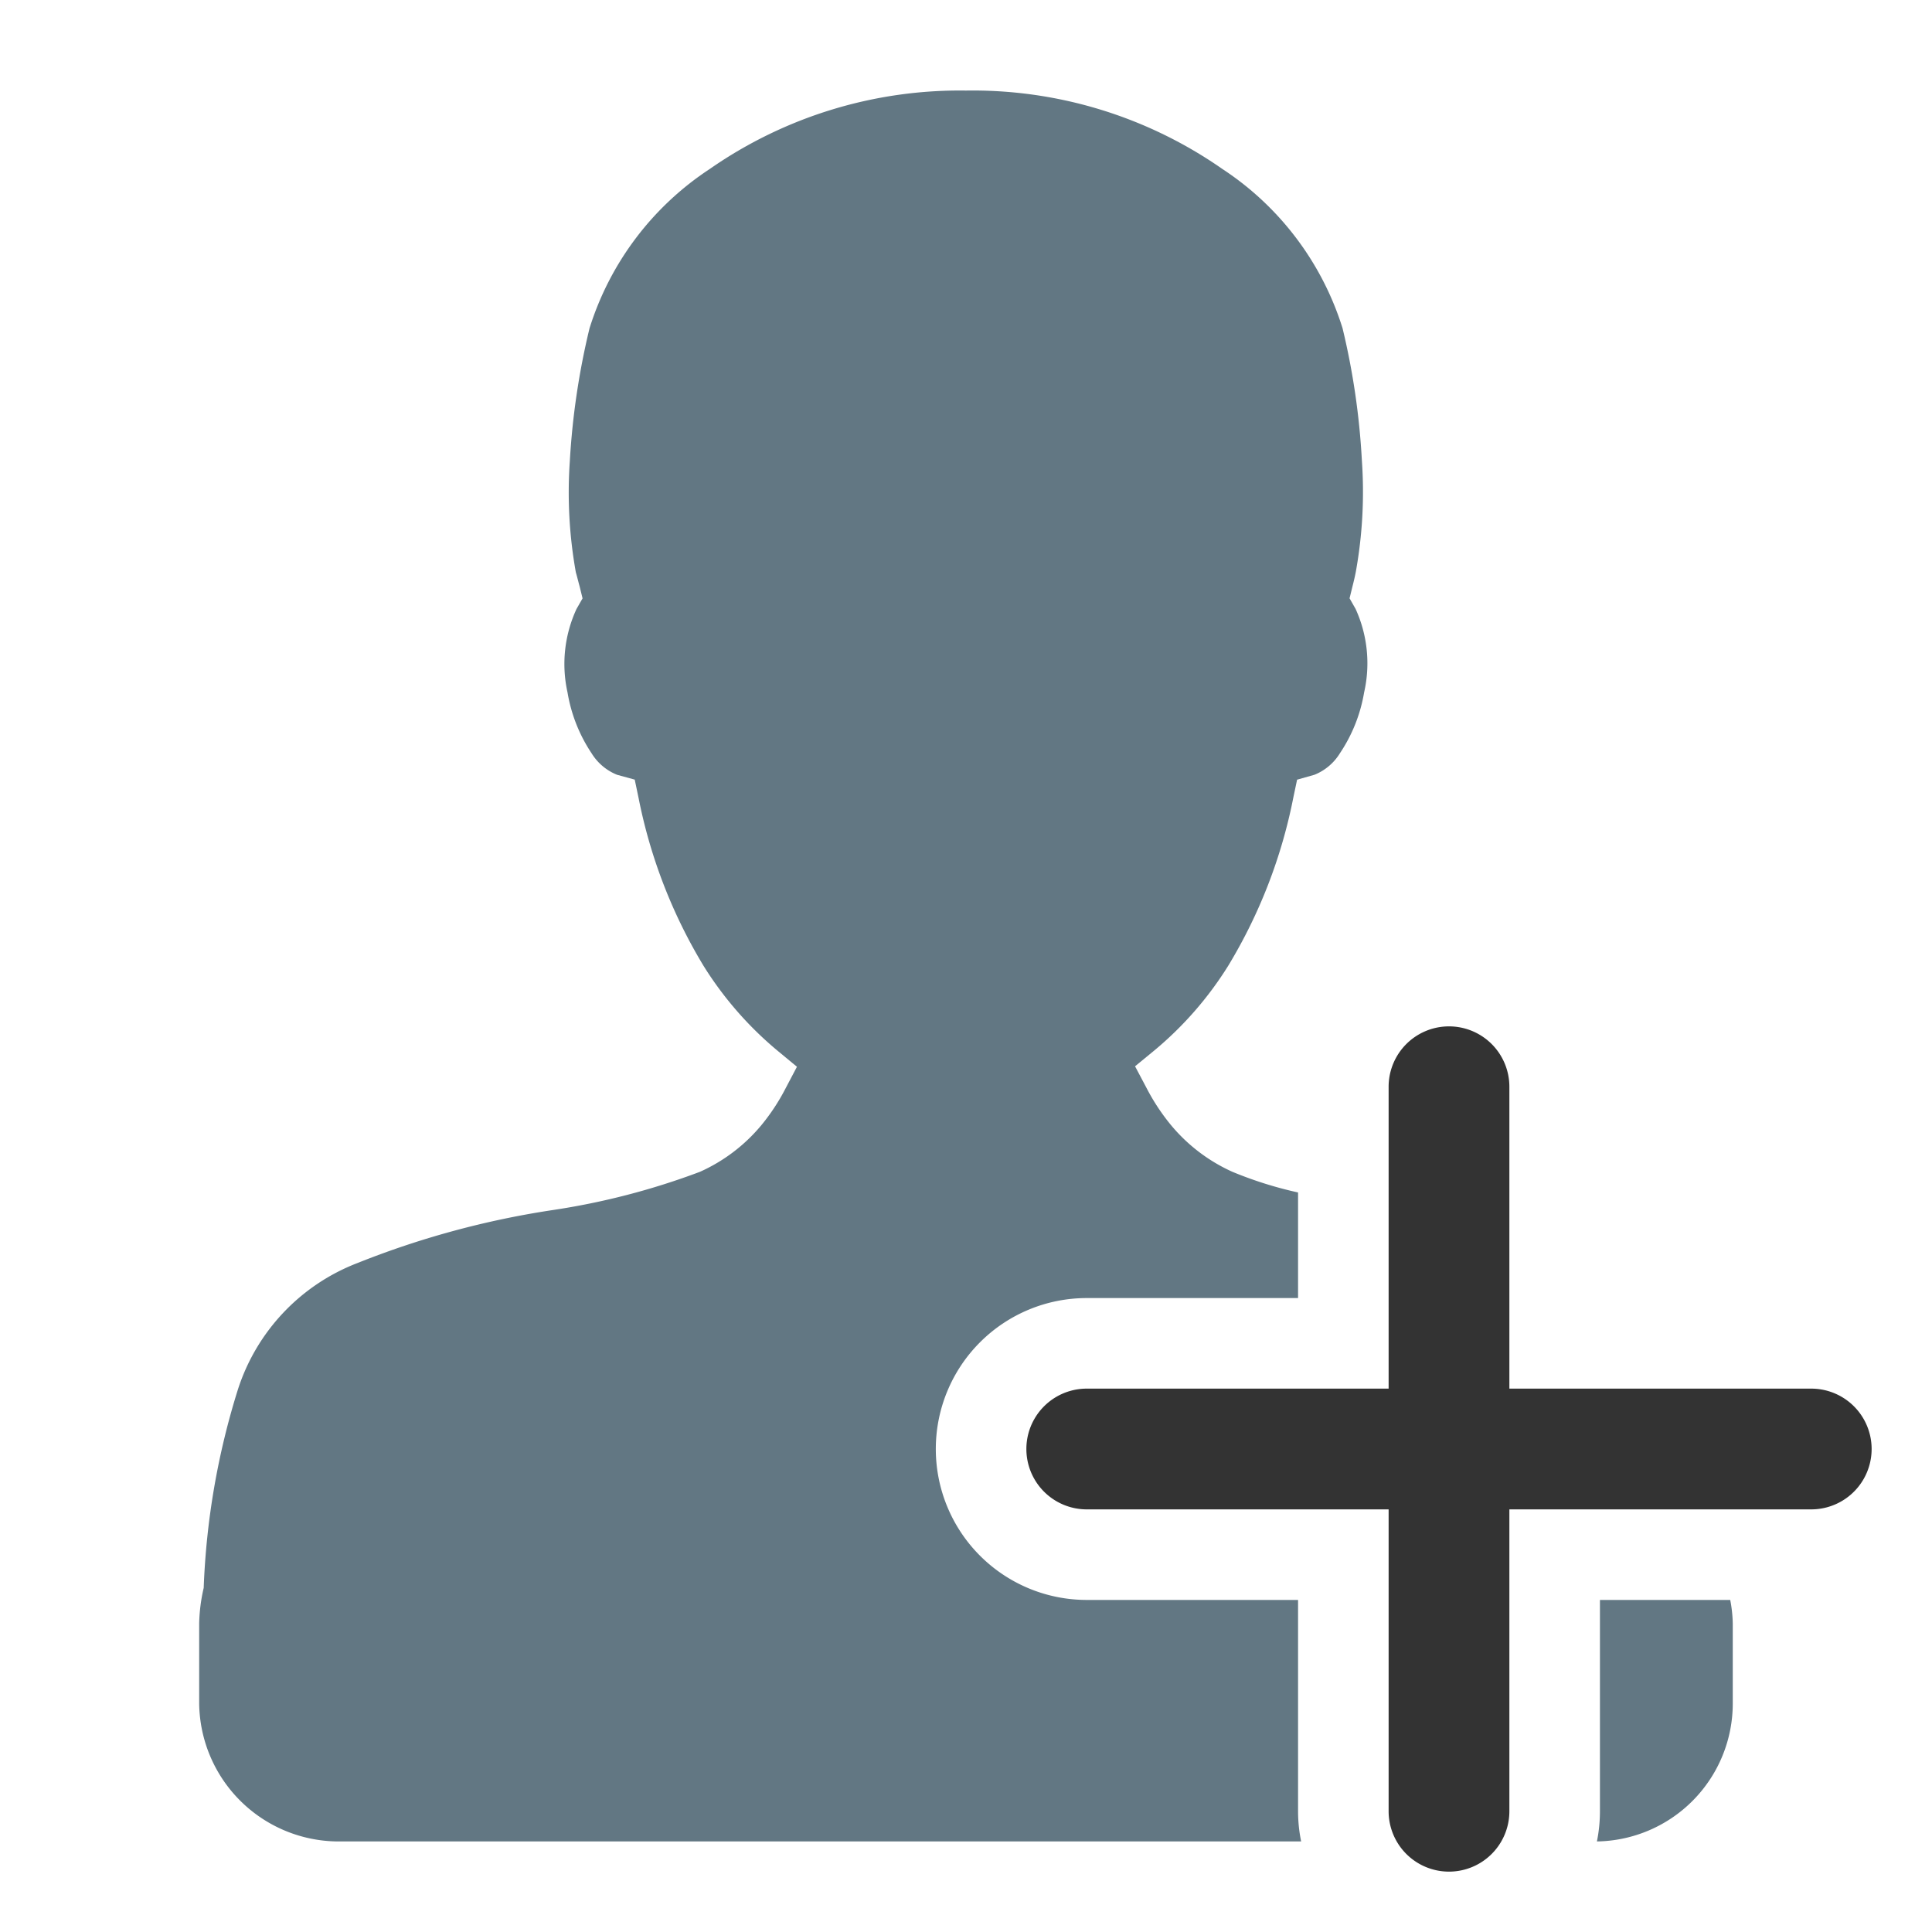 <svg id="Layer_1" data-name="Layer 1" xmlns="http://www.w3.org/2000/svg" viewBox="0 0 32 32"><defs><style>.cls-1{fill:#333;}.cls-2{fill:none;}.cls-3{fill:#627783;}</style></defs><title>add</title><path class="cls-1" d="M30,25a1,1,0,0,0,0-2H25V18a1,1,0,0,0-2,0v5H18a1,1,0,0,0,0,2h5v5a1,1,0,0,0,2,0V25h5Z"/><path class="cls-2" d="M30,23H25V18a1,1,0,0,0-2,0v5H18a1,1,0,0,0,0,2h5v5a1,1,0,0,0,2,0V25h5A1,1,0,0,0,30,23Z"/><path class="cls-3" d="M21.5,26.5H18a2.5,2.5,0,0,1,0-5h3.5V19.751a6.472,6.472,0,0,1-1.087-.342,2.832,2.832,0,0,1-1.017-.773,3.475,3.475,0,0,1-.406-0.616L18.8,17.661l0.312-.256a5.832,5.832,0,0,0,1.235-1.415,8.561,8.561,0,0,0,1.075-2.782l0.062-.294,0.289-.082a0.88,0.88,0,0,0,.421-0.357,2.571,2.571,0,0,0,.4-1.006,2.17,2.17,0,0,0-.141-1.383l-0.1-.176,0.049-.2c0.02-.078.039-0.158,0.055-0.241a7.459,7.459,0,0,0,.1-1.842,12.129,12.129,0,0,0-.32-2.19A4.9,4.9,0,0,0,20.248,2.8,7.222,7.222,0,0,0,16,1.5a7.245,7.245,0,0,0-4.246,1.3,4.908,4.908,0,0,0-1.99,2.639,12.335,12.335,0,0,0-.326,2.2,7.491,7.491,0,0,0,.1,1.842C9.56,9.555,9.578,9.633,9.6,9.711l0.049,0.2-0.1.175A2.17,2.17,0,0,0,9.4,11.469a2.577,2.577,0,0,0,.4,1.01,0.881,0.881,0,0,0,.421.354l0.292,0.08,0.063,0.3a8.577,8.577,0,0,0,1.076,2.783,5.865,5.865,0,0,0,1.241,1.419L13.2,17.669l-0.189.359a3.429,3.429,0,0,1-.4.608,2.821,2.821,0,0,1-1.018.773,11.908,11.908,0,0,1-2.442.634,14.539,14.539,0,0,0-3.228.876,3.339,3.339,0,0,0-1.984,2.1A12.512,12.512,0,0,0,3.374,26.3a2.857,2.857,0,0,0-.075.587v1.329A2.313,2.313,0,0,0,5.583,30.5H21.551A2.5,2.5,0,0,1,21.5,30V26.5Z"/><path class="cls-3" d="M26.5,30a2.5,2.5,0,0,1-.05.5A2.285,2.285,0,0,0,28.7,28.218V26.889a2.268,2.268,0,0,0-.042-0.389H26.5V30Z"/></svg>